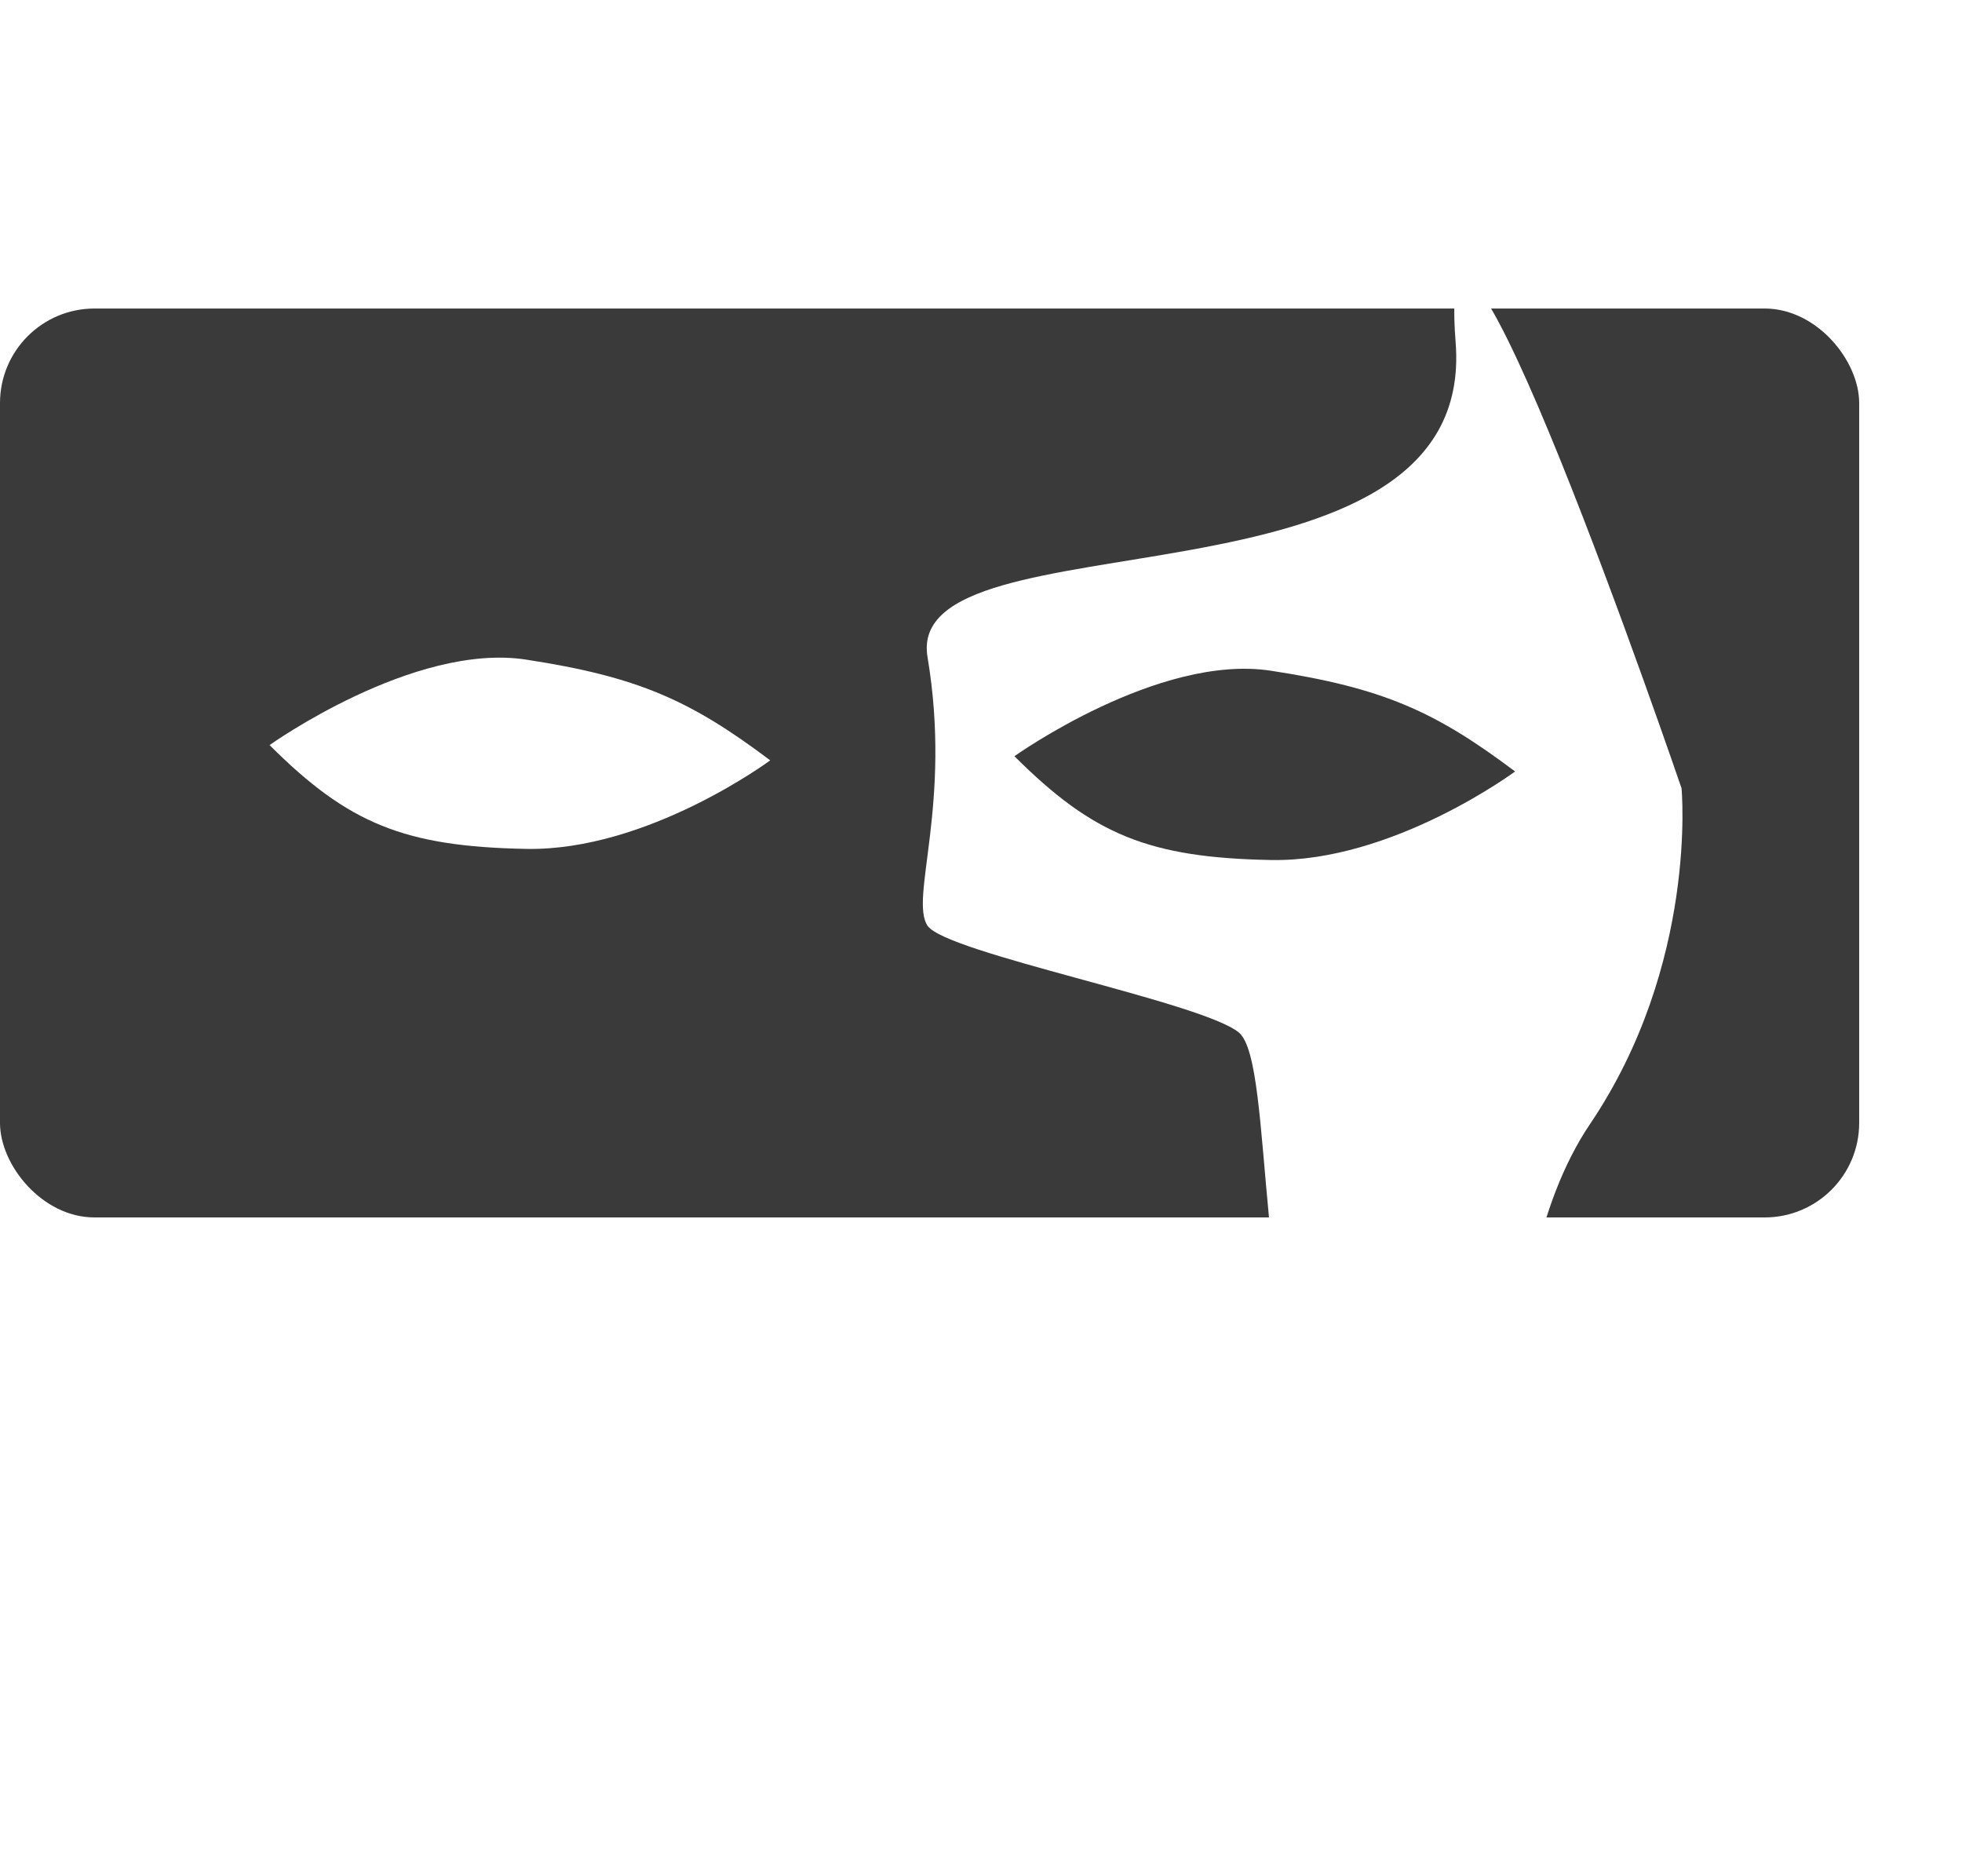 <svg width="706" height="675" viewBox="0 0 706 675" fill="none" xmlns="http://www.w3.org/2000/svg">
<rect y="111" width="669" height="327" rx="34" fill="#3A3A3A"/>
<path d="M189.273 237.305C148.791 231.109 97 268.063 97 268.063C125.305 296.336 145.475 304.573 189.273 305.411C233.071 306.25 277.151 273.555 277.151 273.555C248.519 252.019 229.755 243.501 189.273 237.305Z" fill="white"/>
<g filter="url(#filter0_d_211_23)">
<path d="M523.794 119.229C515.895 18.228 604.966 279.271 605.081 279.608C605.081 279.608 611.087 342.748 572.127 400.441C533.167 458.134 547.5 570.333 546.861 570.707C546.21 571.082 509.522 575.091 479.854 527.866C450.181 480.633 458.967 378.473 445.801 367.487C432.633 356.501 340.331 338.927 333.756 329.04C327.181 319.152 342.632 285.325 333.756 232.374C324.88 179.423 531.698 220.297 523.794 119.229ZM457.302 237.306C416.86 231.116 365.132 267.99 365.029 268.063C393.334 296.337 413.504 304.574 457.302 305.412C501.1 306.251 545.181 273.556 545.181 273.556C516.548 252.019 497.784 243.502 457.302 237.306Z" fill="white"/>
</g>
<defs>
<filter id="filter0_d_211_23" x="232.074" y="-0" width="473.34" height="674.944" filterUnits="userSpaceOnUse" color-interpolation-filters="sRGB">
<feFlood flood-opacity="0" result="BackgroundImageFix"/>
<feColorMatrix in="SourceAlpha" type="matrix" values="0 0 0 0 0 0 0 0 0 0 0 0 0 0 0 0 0 0 127 0" result="hardAlpha"/>
<feOffset dy="4"/>
<feGaussianBlur stdDeviation="50"/>
<feComposite in2="hardAlpha" operator="out"/>
<feColorMatrix type="matrix" values="0 0 0 0 0 0 0 0 0 0 0 0 0 0 0 0 0 0 0.25 0"/>
<feBlend mode="normal" in2="BackgroundImageFix" result="effect1_dropShadow_211_23"/>
<feBlend mode="normal" in="SourceGraphic" in2="effect1_dropShadow_211_23" result="shape"/>
</filter>
</defs>
</svg>
